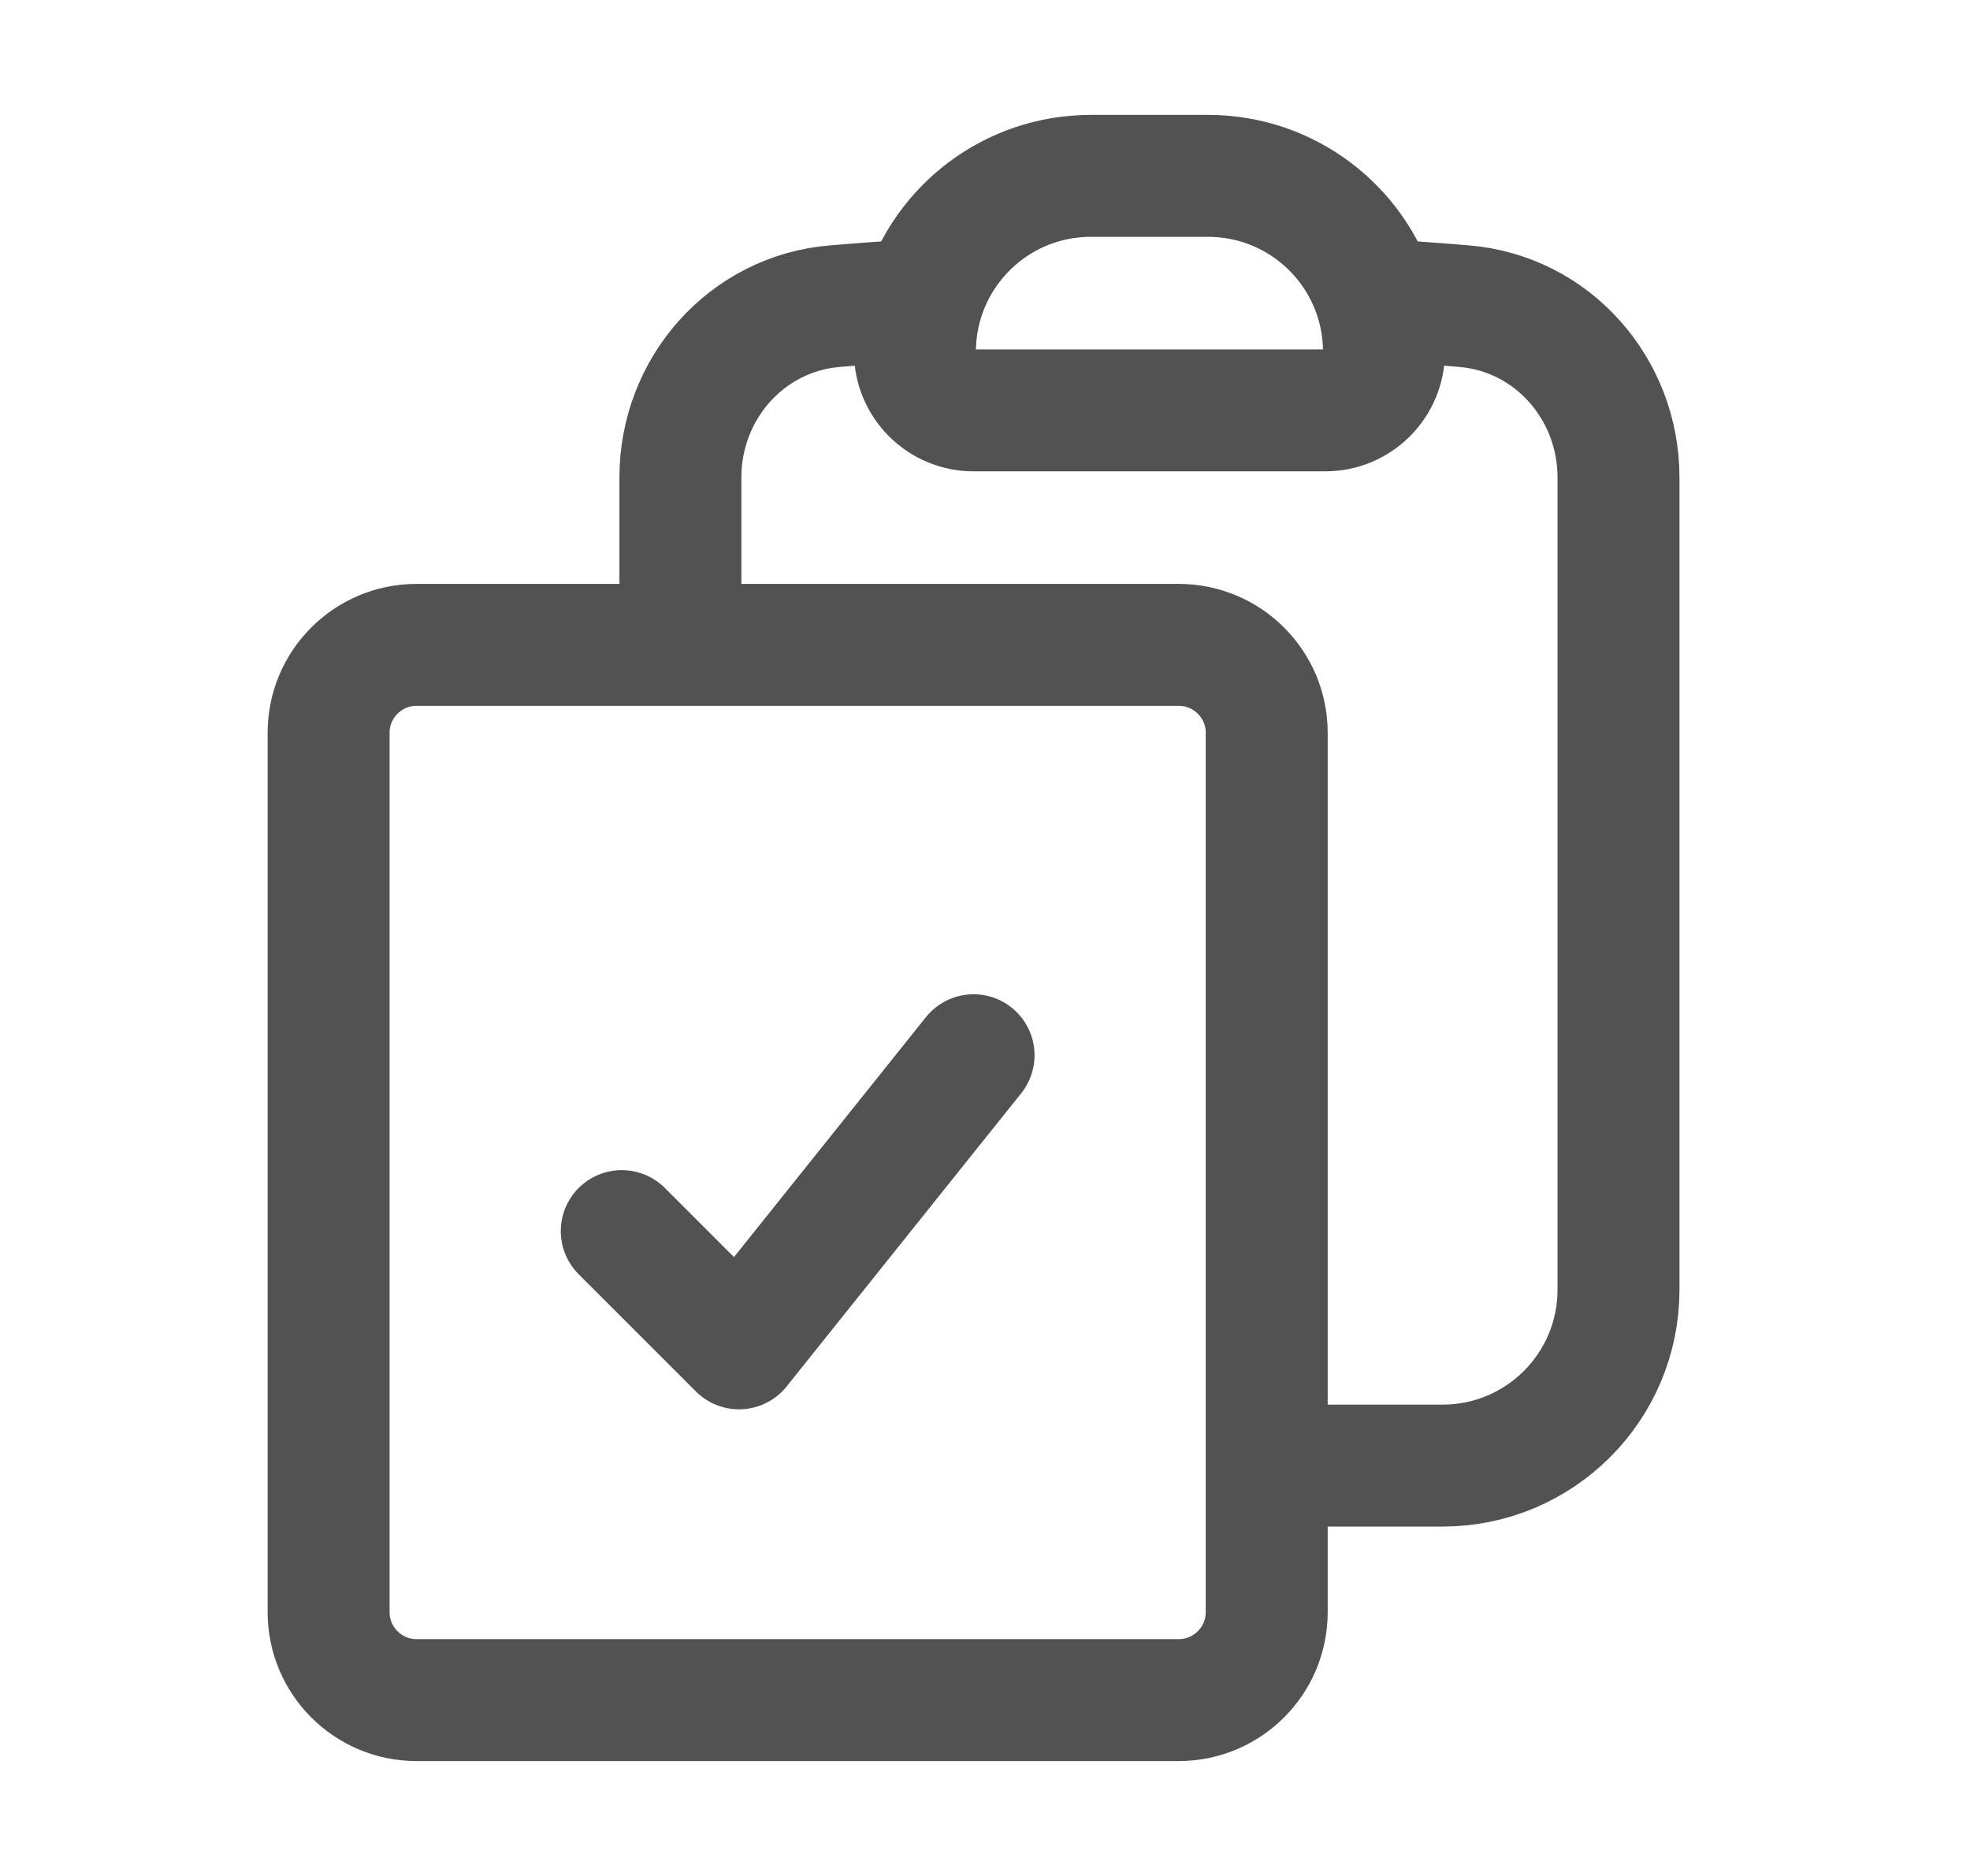 <svg width="21" height="20" viewBox="0 0 21 20" fill="none" xmlns="http://www.w3.org/2000/svg">
<path d="M9.836 3.197C9.782 3.372 9.753 3.557 9.753 3.75C9.753 4.095 10.033 4.375 10.378 4.375H14.128C14.473 4.375 14.753 4.095 14.753 3.75C14.753 3.557 14.724 3.372 14.67 3.197M9.836 3.197C10.072 2.431 10.785 1.875 11.628 1.875H12.878C13.721 1.875 14.434 2.431 14.67 3.197M9.836 3.197C9.523 3.215 9.211 3.238 8.9 3.264C7.957 3.342 7.253 4.144 7.253 5.09V6.875M14.67 3.197C14.983 3.215 15.295 3.238 15.606 3.264C16.549 3.342 17.253 4.144 17.253 5.09V13.75C17.253 14.786 16.413 15.625 15.378 15.625H13.503M7.253 6.875H4.44C3.923 6.875 3.503 7.295 3.503 7.812V17.188C3.503 17.705 3.923 18.125 4.44 18.125H12.565C13.083 18.125 13.503 17.705 13.503 17.188V15.625M7.253 6.875H12.565C13.083 6.875 13.503 7.295 13.503 7.812V15.625M6.628 13.125L7.878 14.375L10.378 11.25" stroke="#515251" stroke-width="1.3" stroke-linecap="round" stroke-linejoin="round"/>
</svg>
